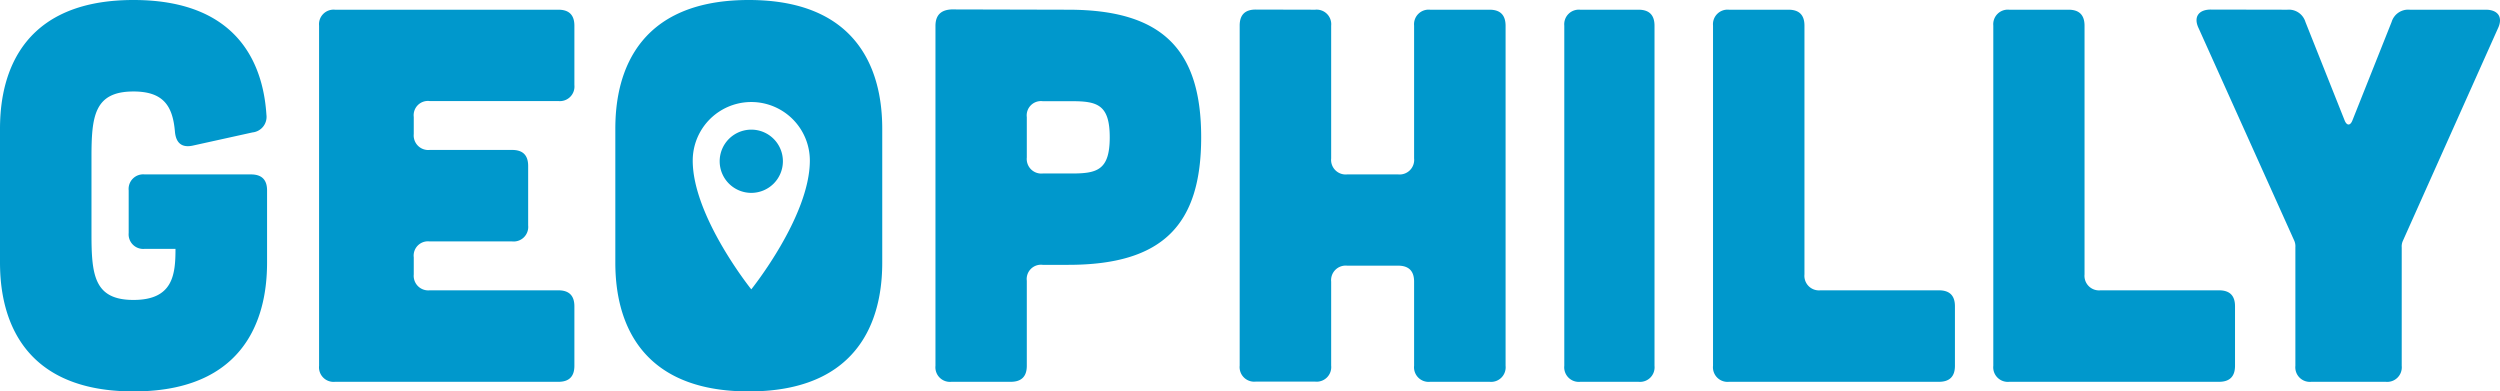 <svg xmlns="http://www.w3.org/2000/svg" viewBox="0 0 514.85 80.6"><defs><style>.cls-1{fill:#0098cc}</style></defs><title>geophilly_RGB</title><g id="Layer_2" data-name="Layer 2"><g id="Layer_1-2" data-name="Layer 1"><path d="M0,26.61C0,19.38,1.53,0,27.49,0c23,0,26.83,15.11,27.38,23.66A3.22,3.22,0,0,1,52,27.27L39.64,30c-2.19.45-3.39-.54-3.61-2.84-.44-5.26-2.3-8.32-8.54-8.32-8.11,0-8.65,5.14-8.65,13.57V48.18c0,8.44.54,13.59,8.65,13.59s8.65-5.15,8.65-10.52H29.79A3,3,0,0,1,26.5,48V39.2a3,3,0,0,1,3.29-3.28h21.9C53.88,35.92,55,37,55,39.2V54c0,7.23-1.54,26.61-27.49,26.61S0,61.22,0,54Z" class="cls-1"/><path d="M115,2c2.2,0,3.29,1.1,3.29,3.29V17.52A3,3,0,0,1,115,20.81H88.49a2.94,2.94,0,0,0-3.28,3.28V27.6a3,3,0,0,0,3.28,3.28h17q3.28,0,3.28,3.29V46.43a3,3,0,0,1-3.28,3.29h-17A2.94,2.94,0,0,0,85.21,53v3.51a3,3,0,0,0,3.28,3.28H115c2.2,0,3.29,1.1,3.29,3.29V75.34c0,2.19-1.09,3.29-3.29,3.29H69a3,3,0,0,1-3.29-3.29V5.26A3,3,0,0,1,69,2Z" class="cls-1"/><path d="M220,2c19.49,0,27.37,8.32,27.37,26.28S239.52,54.54,220,54.54h-5.26a2.94,2.94,0,0,0-3.28,3.28V75.34q0,3.28-3.29,3.29H195.94a3,3,0,0,1-3.29-3.29v-70c0-2.19,1.1-3.29,3.29-3.4Zm.66,33.73c5.25,0,7.88-.66,7.88-7.45s-2.63-7.44-7.88-7.44h-5.92a2.94,2.94,0,0,0-3.28,3.28v8.32a3,3,0,0,0,3.28,3.29Z" class="cls-1"/><path d="M270.85,2a3,3,0,0,1,3.29,3.29V32.63a3,3,0,0,0,3.28,3.29h10.52a3,3,0,0,0,3.28-3.29V5.26A3,3,0,0,1,294.5,2h12.27q3.28,0,3.29,3.29V75.34a3,3,0,0,1-3.29,3.29H294.5a3,3,0,0,1-3.28-3.29V58q0-3.28-3.28-3.29H277.42A3,3,0,0,0,274.14,58v17.3a3,3,0,0,1-3.29,3.29H258.59a3,3,0,0,1-3.29-3.29V5.26c0-2.19,1.09-3.29,3.29-3.29Z" class="cls-1"/><path d="M337.44,2q3.29,0,3.29,3.29V75.34a3,3,0,0,1-3.29,3.29h-12a3,3,0,0,1-3.29-3.29V5.26A3,3,0,0,1,325.4,2Z" class="cls-1"/><path d="M368.33,2q3.29,0,3.28,3.29V56.51a3,3,0,0,0,3.28,3.28h24.43q3.29,0,3.28,3.29V75.34q0,3.28-3.28,3.29H356.06a3,3,0,0,1-3.28-3.29V5.26A3,3,0,0,1,356.06,2Z" class="cls-1"/><path d="M426,2c2.2,0,3.29,1.1,3.29,3.29V56.51a3,3,0,0,0,3.29,3.28H457q3.29,0,3.28,3.29V75.34q0,3.28-3.28,3.29H413.78a3,3,0,0,1-3.28-3.29V5.26A3,3,0,0,1,413.78,2Z" class="cls-1"/><path d="M471.06,2a3.56,3.56,0,0,1,3.72,2.52l8.11,20.37c.44,1,1.1,1,1.53,0l8.11-20.37A3.56,3.56,0,0,1,496.25,2h15.66c2.52,0,3.61,1.53,2.52,3.83l-19.6,43.81a2.77,2.77,0,0,0-.22,1.31V75.34a3,3,0,0,1-3.29,3.29H476a3,3,0,0,1-3.29-3.29V50.92a2.89,2.89,0,0,0-.21-1.31L452.78,5.8c-1.1-2.3,0-3.83,2.51-3.83Z" class="cls-1"/><path d="M154.21,0c-26,0-27.49,19.38-27.49,26.61V54c0,7.23,1.53,26.61,27.49,26.61S181.69,61.22,181.69,54V26.61C181.69,19.38,180.16,0,154.21,0Zm.51,59.59s-12.06-15-12.06-26.52a12.06,12.06,0,1,1,24.12,0C166.78,44.58,154.72,59.59,154.72,59.59Z" class="cls-1"/><path d="M154.72,26.7a6.51,6.51,0,1,0,6.51,6.51A6.5,6.5,0,0,0,154.72,26.7Z" class="cls-1"/></g></g></svg>